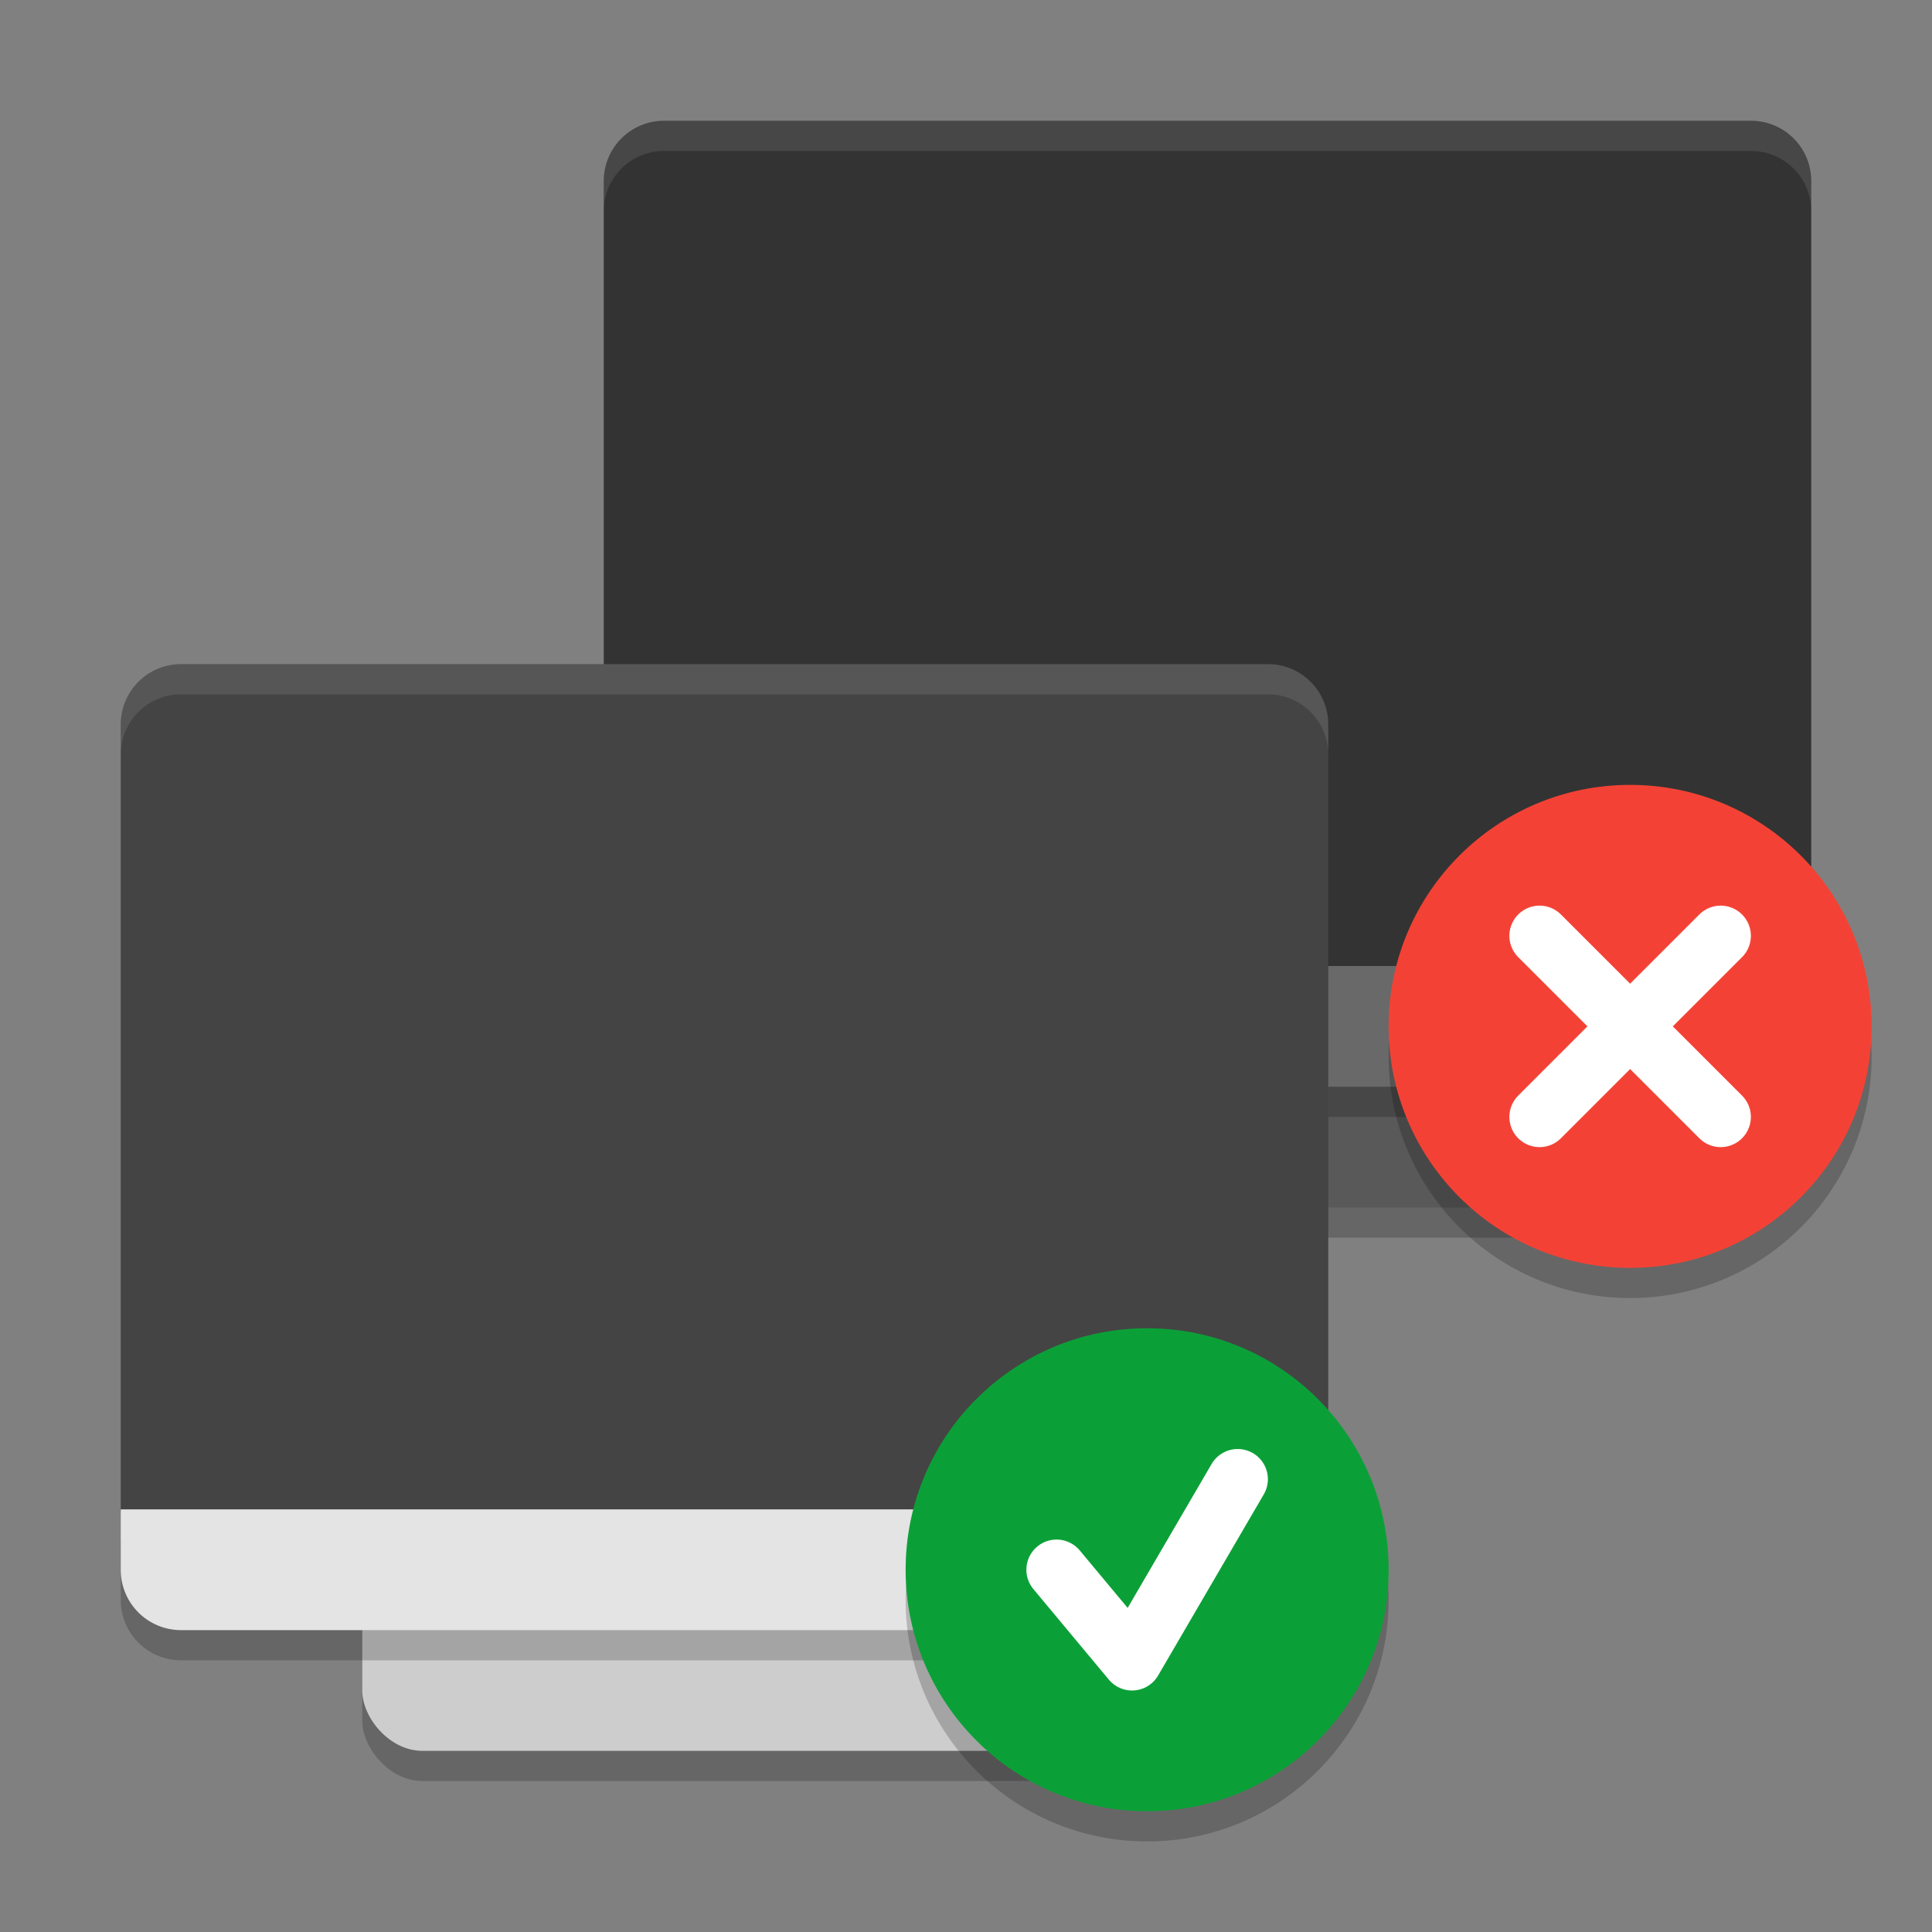<svg xmlns="http://www.w3.org/2000/svg" xml:space="preserve" width="64" height="64" version="1.1">
 <rect width="100%" height="100%" fill="#808080" stroke="none"/>
 <rect style="opacity:0.2" width="24" height="32" x="28" y="9" rx="2" ry="2"/>
 <rect style="opacity:0.2" width="24" height="32" x="12" y="27" rx="2" ry="2"/>
 <rect style="fill:#595959" width="24" height="32" x="28" y="8" rx="2" ry="2"/>
 <path style="fill:#333333" d="M 22,4 C 20.892,4 20,4.892 20,6 V 32.1 H 60 V 6 C 60,4.892 59.108,4 58,4 Z"/>
 <path style="opacity:0.2" d="m 20,33 v 2 c 0,1.108 0.892,2 2,2 h 36 c 1.108,0 2,-0.892 2,-2 v -2 z"/>
 <path style="fill:#696969" d="m 20,32 v 2 c 0,1.108 0.892,2 2,2 h 36 c 1.108,0 2,-0.892 2,-2 v -2 z"/>
 <rect style="fill:#cdcdcd" width="24" height="32" x="12" y="26" rx="2" ry="2"/>
 <path style="fill:#444444" d="M 6,22 C 4.892,22 4,22.892 4,24 V 50.1 H 44 V 24 c 0,-1.108 -0.892,-2 -2,-2 z"/>
 <circle style="opacity:0.2" cx="54" cy="35" r="8"/>
 <circle style="fill:#f34235" cx="54" cy="34" r="8"/>
 <path style="fill:none;stroke:#ffffff;stroke-width:2;stroke-linecap:round;stroke-linejoin:round" d="m 57,31 -6,6 v 0 0 m 0,-6 6,6"/>
 <path style="opacity:0.1;fill:#ffffff" d="M 22 4 C 20.892 4 20 4.892 20 6 L 20 7 C 20 5.892 20.892 5 22 5 L 58 5 C 59.108 5 60 5.892 60 7 L 60 6 C 60 4.892 59.108 4 58 4 L 22 4 z"/>
 <path style="opacity:0.1;fill:#ffffff" d="M 6 22 C 4.892 22 4 22.892 4 24 L 4 25 C 4 23.892 4.892 23 6 23 L 42 23 C 43.108 23 44 23.892 44 25 L 44 24 C 44 22.892 43.108 22 42 22 L 6 22 z"/>
 <path style="opacity:0.2" d="m 4,51 v 2 c 0,1.108 0.892,2 2,2 h 36 c 1.108,0 2,-0.892 2,-2 v -2 z"/>
 <path style="fill:#e4e4e4" d="m 4,50 v 2 c 0,1.108 0.892,2 2,2 h 36 c 1.108,0 2,-0.892 2,-2 v -2 z"/>
 <circle style="opacity:0.2" cx="38" cy="53" r="8"/>
 <circle style="fill:#0ba037" cx="38" cy="52" r="8"/>
 <path style="fill:none;stroke:#ffffff;stroke-width:2;stroke-linecap:round;stroke-linejoin:round" d="m 35,52 2.5,3 3.5,-6"/>
</svg>
